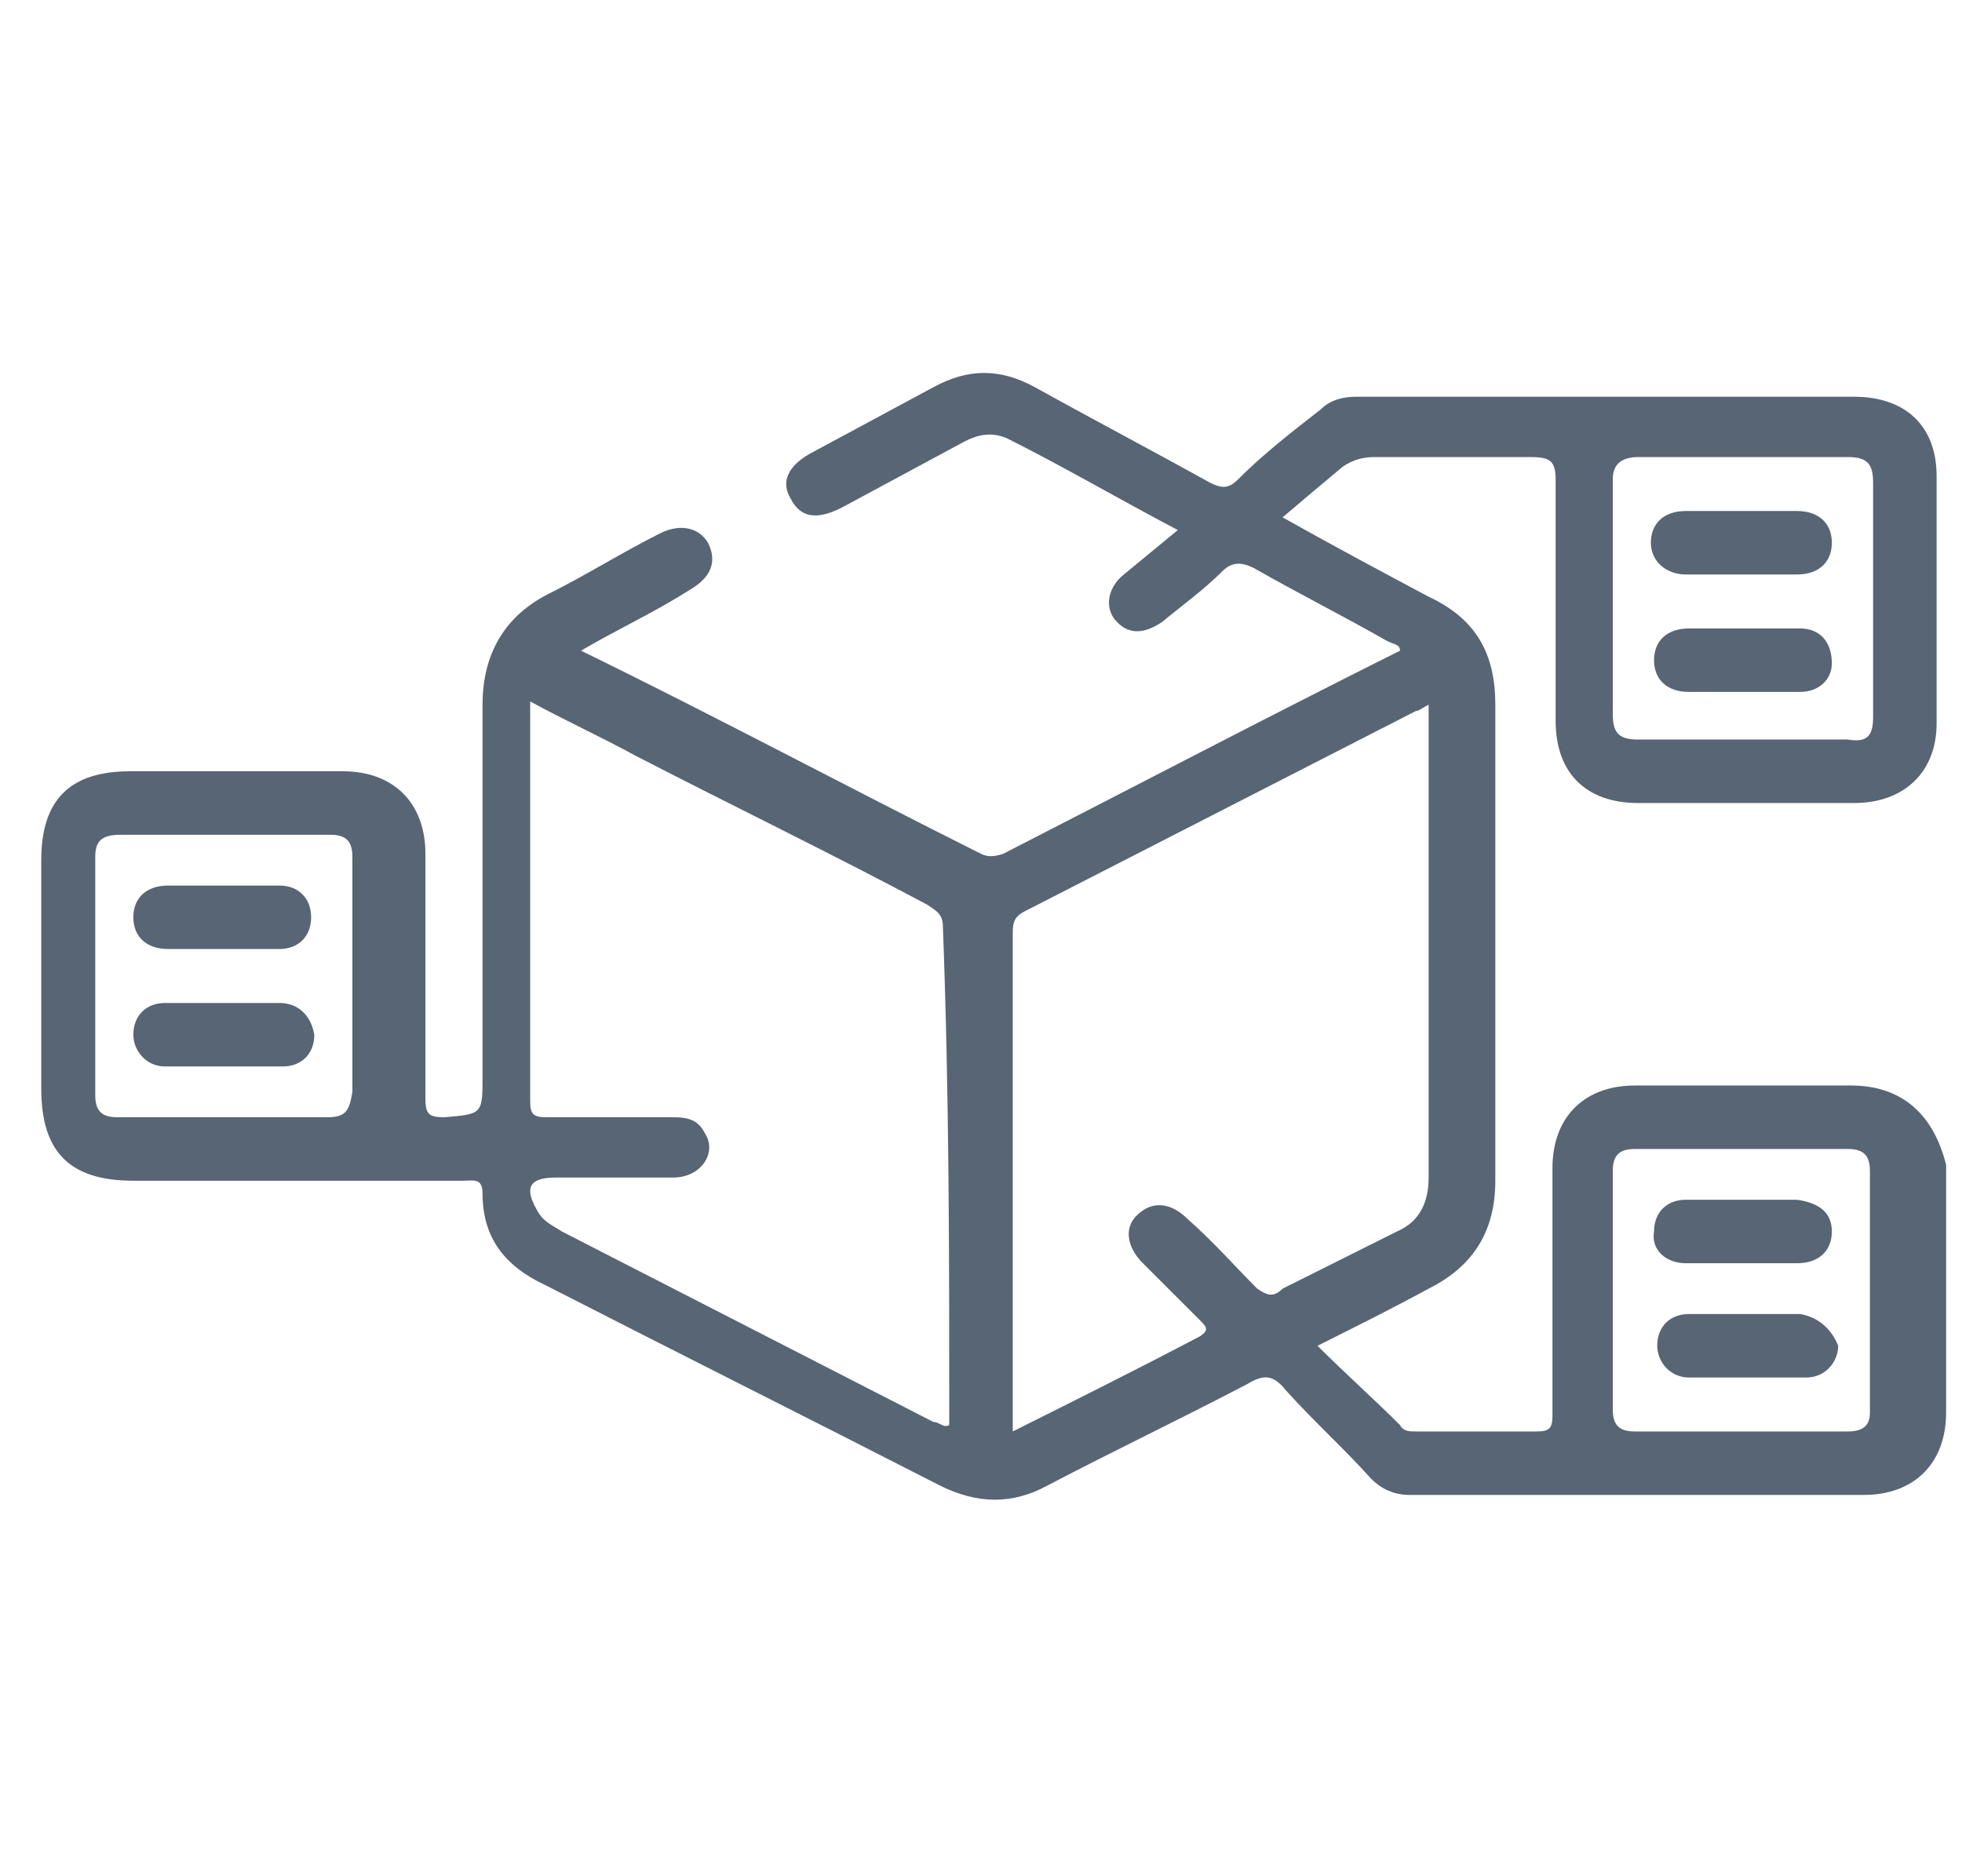 <?xml version="1.0" encoding="utf-8"?>
<!-- Generator: Adobe Illustrator 26.5.0, SVG Export Plug-In . SVG Version: 6.00 Build 0)  -->
<svg version="1.1" id="Capa_1" xmlns="http://www.w3.org/2000/svg" xmlns:xlink="http://www.w3.org/1999/xlink" x="0px" y="0px"
	 viewBox="0 0 61.8 59.1" style="enable-background:new 0 0 61.8 59.1;" xml:space="preserve">
<style type="text/css">
	.st0{fill:#576574;}
</style>
<g>
	<path class="st0" d="M58.3,34.2c-2.3,0-4.6,0-6.8,0c-1.6,0-2.6,1-2.6,2.6c0,2.6,0,5.2,0,7.8c0,0.4-0.1,0.5-0.5,0.5
		c-1.3,0-2.5,0-3.8,0c-0.2,0-0.4,0-0.5-0.2c-0.8-0.8-1.7-1.6-2.6-2.5c1.2-0.6,2.4-1.2,3.5-1.8c1.4-0.7,2.1-1.8,2.1-3.4
		c0-5,0-10,0-15c0-1.6-0.6-2.7-2.1-3.4c-1.5-0.8-3-1.6-4.6-2.5c0.7-0.6,1.3-1.1,1.9-1.6c0.3-0.2,0.6-0.3,1-0.3c1.6,0,3.3,0,4.9,0
		c0.6,0,0.8,0.1,0.8,0.7c0,2.5,0,5,0,7.6c0,1.7,1,2.6,2.6,2.6c2.3,0,4.6,0,6.8,0c1.6,0,2.6-1,2.6-2.5c0-2.6,0-5.2,0-7.8
		c0-1.6-1-2.5-2.6-2.5c-5.2,0-10.5,0-15.7,0c-0.4,0-0.8,0.1-1.1,0.4c-0.9,0.7-1.8,1.4-2.6,2.2c-0.3,0.3-0.5,0.3-0.9,0.1
		c-1.8-1-3.7-2-5.5-3c-1.1-0.6-2.1-0.6-3.2,0c-1.3,0.7-2.6,1.4-3.9,2.1c-0.7,0.4-0.9,0.9-0.6,1.4c0.3,0.6,0.8,0.7,1.6,0.3
		c1.3-0.7,2.6-1.4,3.9-2.1c0.4-0.2,0.8-0.3,1.3-0.1c1.8,0.9,3.5,1.9,5.4,2.9c-0.6,0.5-1.1,0.9-1.7,1.4c-0.5,0.4-0.6,1-0.3,1.4
		c0.4,0.5,0.9,0.5,1.5,0.1c0.6-0.5,1.3-1,1.9-1.6c0.3-0.3,0.6-0.3,1-0.1c1.4,0.8,2.8,1.5,4.2,2.3c0.2,0.1,0.4,0.1,0.4,0.3
		c-4.2,2.1-8.4,4.3-12.5,6.4c-0.3,0.1-0.5,0.1-0.7,0c-4.2-2.1-8.3-4.3-12.6-6.4c1.2-0.7,2.3-1.2,3.4-1.9c0.7-0.4,0.9-0.9,0.6-1.5
		c-0.3-0.5-0.9-0.6-1.5-0.3c-1.2,0.6-2.3,1.3-3.5,1.9c-1.4,0.7-2.1,1.9-2.1,3.5c0,3.9,0,7.8,0,11.7c0,1.2,0,1.2-1.2,1.3
		c-0.5,0-0.6-0.1-0.6-0.6c0-2.6,0-5.1,0-7.7c0-1.6-1-2.6-2.6-2.6c-2.2,0-4.4,0-6.7,0c-1.9,0-2.8,0.9-2.8,2.8c0,2.4,0,4.8,0,7.2
		c0,2,0.9,2.9,2.9,2.9c3.5,0,6.9,0,10.4,0c0.3,0,0.6-0.1,0.6,0.4c0,1.4,0.7,2.3,2,2.9c4.1,2.1,8.3,4.2,12.4,6.3
		c1.2,0.6,2.3,0.6,3.4,0c2.1-1.1,4.2-2.1,6.3-3.2c0.5-0.3,0.8-0.3,1.2,0.2c0.9,1,1.8,1.8,2.7,2.8c0.3,0.3,0.7,0.5,1.2,0.5
		c4.8,0,9.5,0,14.3,0c1.6,0,2.6-1,2.6-2.6c0-2.6,0-5.2,0-7.8C60.9,35.1,59.9,34.2,58.3,34.2z M51.6,14.4c2.2,0,4.4,0,6.6,0
		c0.6,0,0.8,0.2,0.8,0.8c0,2.5,0,5,0,7.4c0,0.6-0.2,0.8-0.8,0.7c-2.2,0-4.4,0-6.6,0c-0.6,0-0.8-0.2-0.8-0.8c0-1.2,0-2.5,0-3.7
		s0-2.5,0-3.7C50.8,14.7,51,14.4,51.6,14.4z M10.3,35.2c-2.2,0-4.4,0-6.6,0c-0.5,0-0.7-0.2-0.7-0.7c0-2.5,0-5,0-7.5
		c0-0.5,0.2-0.7,0.8-0.7c2.2,0,4.4,0,6.6,0c0.5,0,0.7,0.2,0.7,0.7c0,1.2,0,2.5,0,3.7c0,1.2,0,2.5,0,3.7C11,35,10.9,35.2,10.3,35.2z
		 M29.9,44.7c0,0.1,0,0.1,0,0.2c-0.2,0.1-0.3-0.1-0.5-0.1c-3.9-2-7.8-4-11.7-6c-0.3-0.2-0.6-0.3-0.8-0.7c-0.4-0.7-0.2-1,0.6-1
		c1.2,0,2.5,0,3.7,0c0.9,0,1.4-0.8,1-1.4c-0.2-0.4-0.5-0.5-1-0.5c-1.3,0-2.6,0-4,0c-0.4,0-0.5-0.1-0.5-0.5c0-4.1,0-8.2,0-12.4
		c0,0,0-0.1,0-0.2c1.1,0.6,2.2,1.1,3.3,1.7c3.1,1.6,6.2,3.1,9.2,4.7c0.3,0.2,0.5,0.3,0.5,0.7C29.9,34.5,29.9,39.6,29.9,44.7z
		 M39.6,40.6c-0.7-0.7-1.4-1.5-2.2-2.2c-0.5-0.5-1.1-0.6-1.6-0.1c-0.4,0.4-0.3,1,0.2,1.5c0.6,0.6,1.2,1.2,1.8,1.8
		c0.2,0.2,0.3,0.3,0,0.5c-1.9,1-3.9,2-5.9,3c0-0.3,0-0.5,0-0.7c0-5,0-9.9,0-14.9c0-0.4,0-0.6,0.4-0.8c4.1-2.1,8.2-4.2,12.3-6.3
		c0.1,0,0.2-0.1,0.4-0.2c0,0.2,0,0.4,0,0.6c0,4.8,0,9.6,0,14.3c0,0.8-0.3,1.4-1,1.7c-1.2,0.6-2.4,1.2-3.6,1.8
		C40.1,40.9,39.9,40.8,39.6,40.6z M58.2,45.1c-2.2,0-4.5,0-6.7,0c-0.5,0-0.7-0.2-0.7-0.7c0-1.2,0-2.5,0-3.7c0-1.3,0-2.5,0-3.8
		c0-0.5,0.2-0.7,0.7-0.7c2.2,0,4.5,0,6.7,0c0.5,0,0.7,0.2,0.7,0.7c0,2.5,0,5,0,7.6C58.9,44.9,58.7,45.1,58.2,45.1z"/>
	<path class="st0" d="M5.3,29.9c0.6,0,1.1,0,1.7,0c0.6,0,1.2,0,1.8,0c0.6,0,1-0.4,1-1c0-0.6-0.4-1-1-1c-1.2,0-2.4,0-3.5,0
		c-0.7,0-1.1,0.4-1.1,1C4.2,29.5,4.6,29.9,5.3,29.9z"/>
	<path class="st0" d="M8.8,31.6c-0.2,0-0.3,0-0.5,0c-0.5,0-0.9,0-1.4,0c-0.4,0-0.9,0-1.3,0c-0.2,0-0.3,0-0.4,0c-0.6,0-1,0.4-1,1
		c0,0.5,0.4,1,1,1c1.2,0,2.5,0,3.7,0c0.6,0,1-0.4,1-1C9.8,32,9.4,31.6,8.8,31.6z"/>
	<path class="st0" d="M56.7,19.8c-1.2,0-2.4,0-3.5,0c-0.7,0-1.1,0.4-1.1,1c0,0.6,0.4,1,1.1,1c0.6,0,1.1,0,1.7,0c0.6,0,1.2,0,1.8,0
		c0.6,0,1-0.4,1-0.9C57.7,20.2,57.3,19.8,56.7,19.8z"/>
	<path class="st0" d="M53.1,18.1c0.6,0,1.2,0,1.8,0c0.6,0,1.1,0,1.7,0c0.7,0,1.1-0.4,1.1-1c0-0.6-0.4-1-1.1-1c-1.2,0-2.3,0-3.5,0
		c-0.7,0-1.1,0.4-1.1,1C52,17.7,52.5,18.1,53.1,18.1z"/>
	<path class="st0" d="M53.1,39.8c1.2,0,2.4,0,3.5,0c0.7,0,1.1-0.4,1.1-1c0-0.6-0.4-0.9-1.1-1c-0.6,0-1.1,0-1.7,0l0,0
		c-0.6,0-1.2,0-1.8,0c-0.6,0-1,0.4-1,1C52,39.4,52.5,39.8,53.1,39.8z"/>
	<path class="st0" d="M56.7,41.4c-0.4,0-0.9,0-1.3,0c-0.2,0-0.3,0-0.4,0c-0.3,0-0.6,0-0.9,0c-0.3,0-0.6,0-0.9,0c-0.6,0-1,0.4-1,1
		c0,0.5,0.4,1,1,1c1.2,0,2.4,0,3.7,0c0.6,0,1-0.5,1-1C57.7,41.9,57.3,41.5,56.7,41.4z"/>
</g>
</svg>
